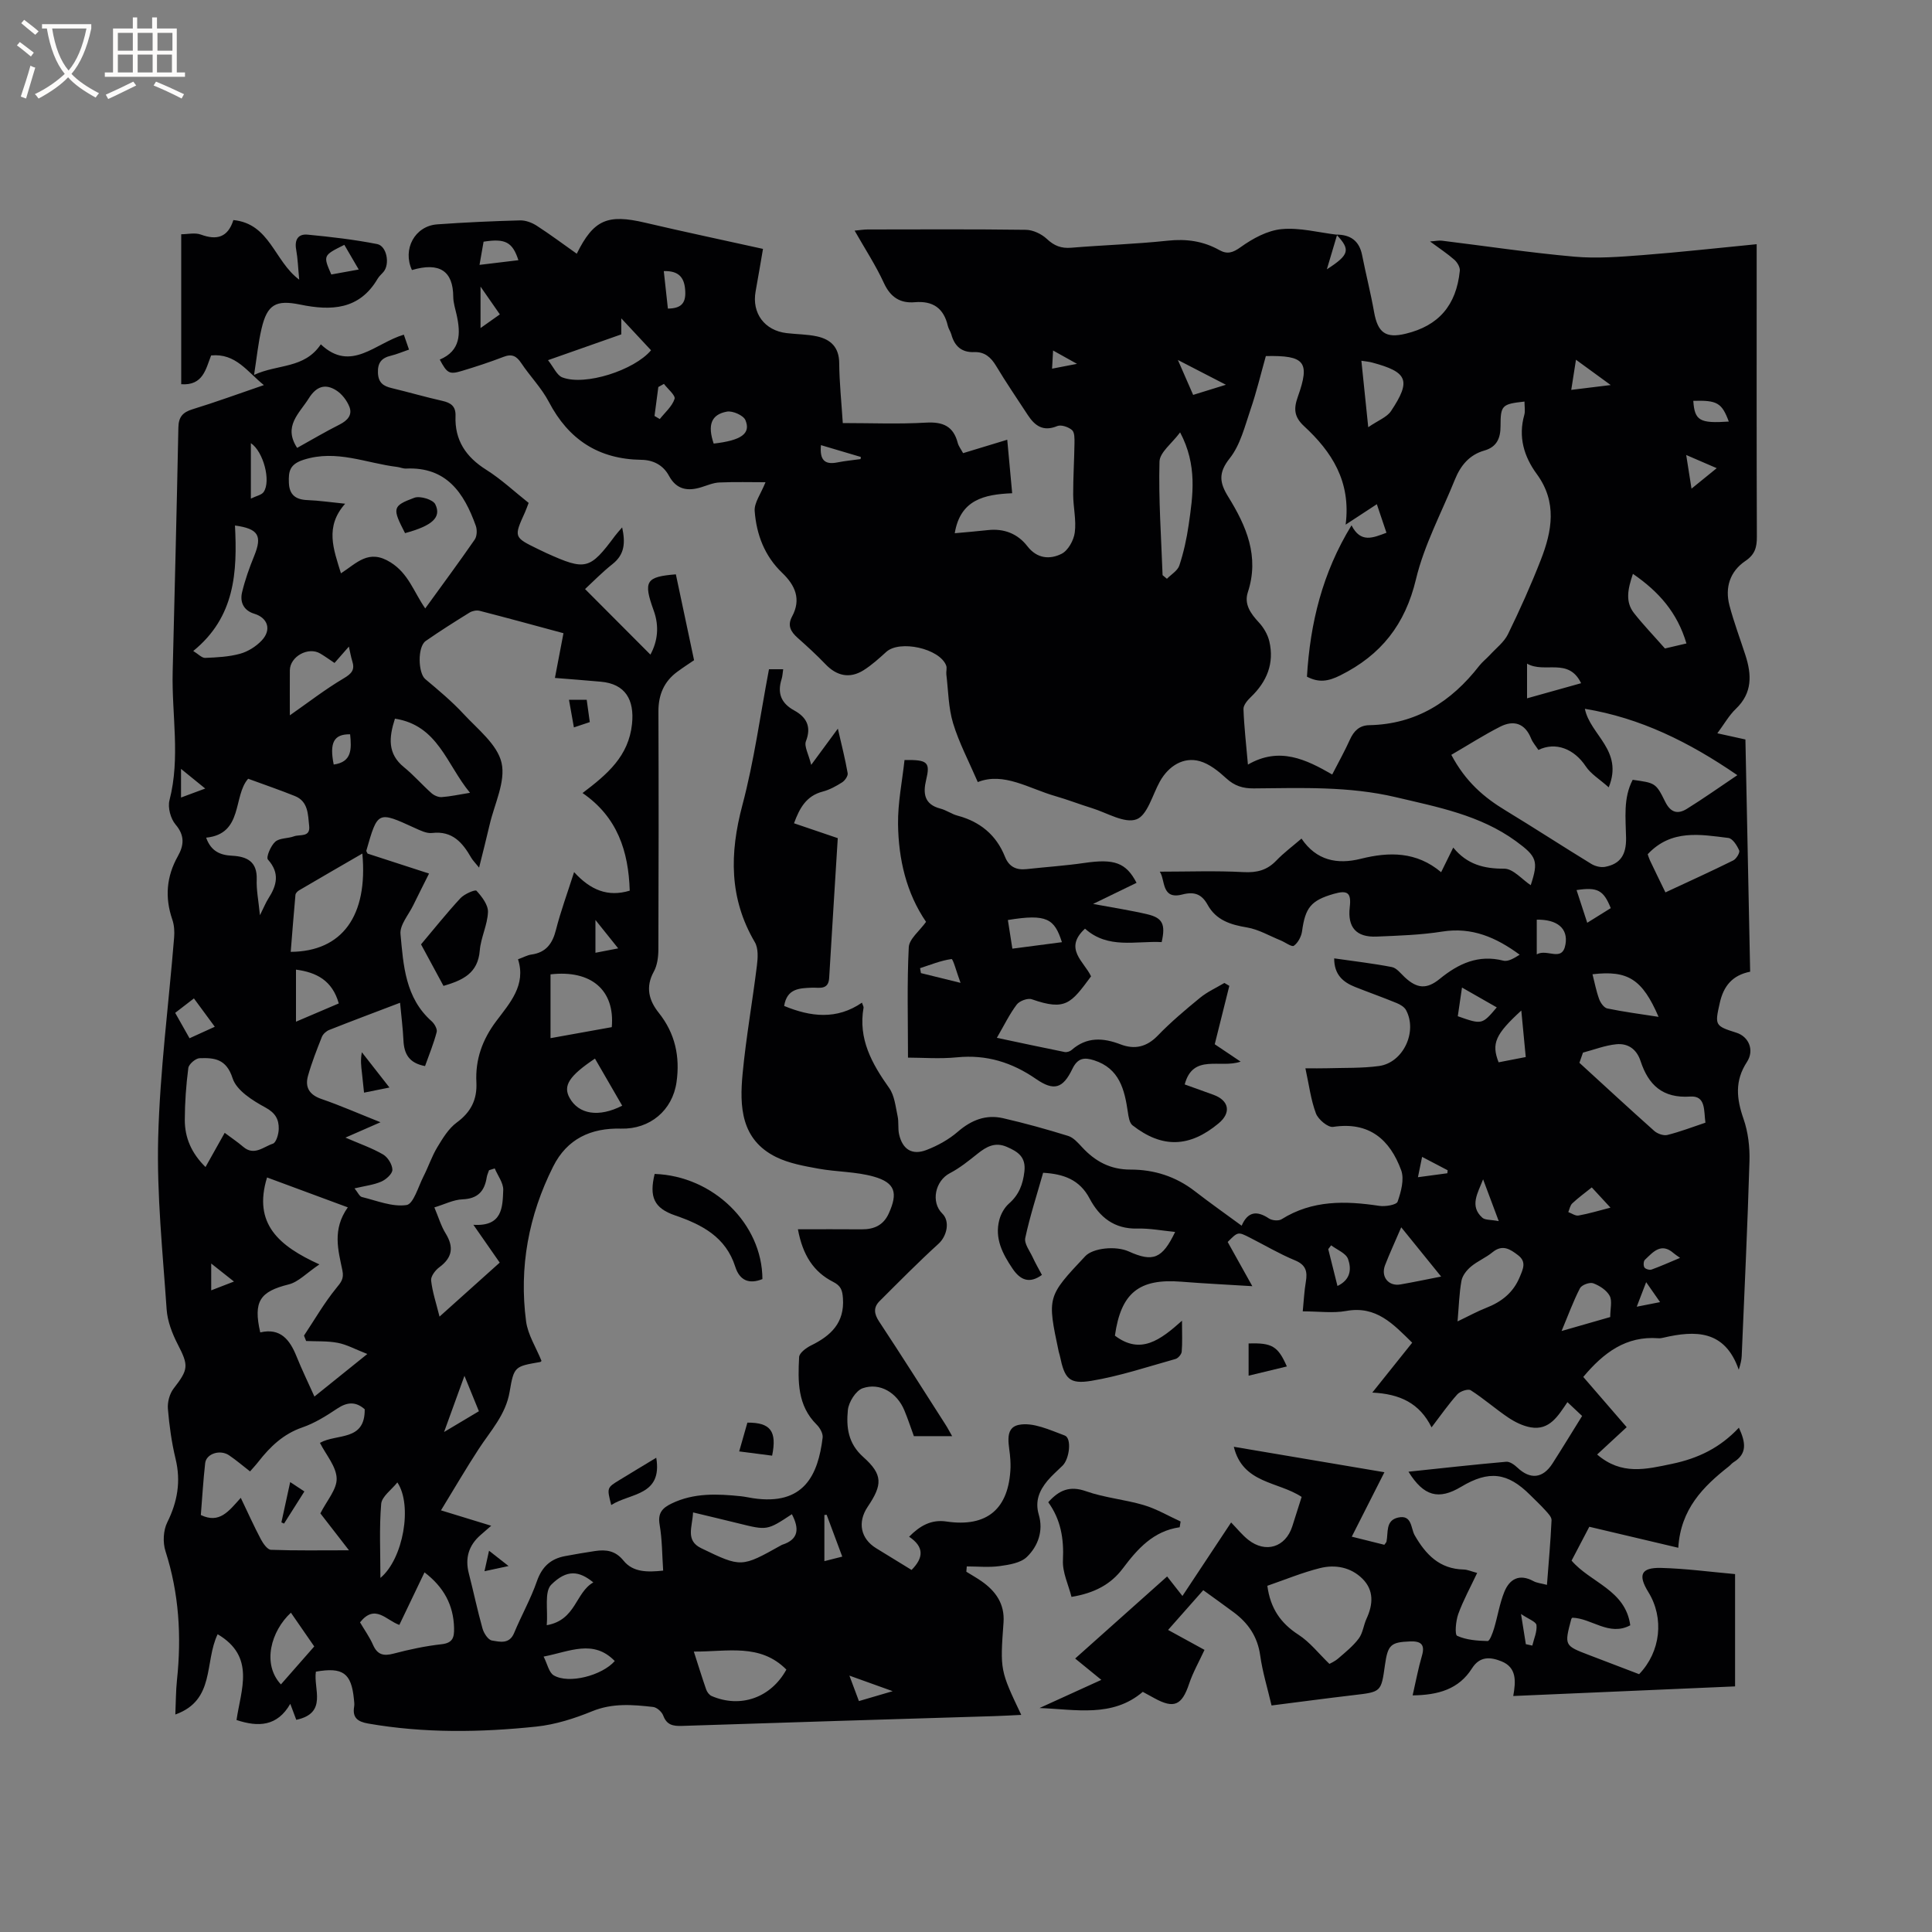 <svg enable-background="new 0 0 400 400" viewBox="0 0 400 400" xmlns="http://www.w3.org/2000/svg"><rect x="0" y="0" width="400" height="400" fill="#808080" stroke="none"/><g fill="#010103"><path d="m276.69 48.57c2.9.01 4.73 1.27 5.32 4.25.78 3.94 1.78 7.84 2.48 11.79.76 4.27 2.4 5.49 6.55 4.48 6.79-1.64 10.47-5.84 11.2-13.04.07-.73-.53-1.74-1.13-2.27-1.42-1.25-3.02-2.3-5.04-3.79 1.17-.08 1.82-.24 2.45-.16 9.14 1.12 18.26 2.5 27.43 3.31 4.69.42 9.48.03 14.2-.33 7.7-.59 15.37-1.46 23.55-2.25v3.61c0 18.98-.03 37.97.04 56.95.01 2.17-.38 3.67-2.36 5.01-3.21 2.16-4.29 5.51-3.31 9.24.92 3.47 2.19 6.85 3.3 10.27 1.31 4.05 1.47 7.83-1.98 11.12-1.42 1.36-2.42 3.16-3.83 5.06 2.08.46 3.8.84 5.81 1.28.33 16.01.65 31.97.98 48.08-3.73.74-5.52 3.02-6.29 6.47-1.03 4.59-1.05 4.75 3.44 6.16 2.55.8 3.79 3.61 2.18 6.07-2.56 3.91-2.15 7.62-.7 11.78.95 2.72 1.31 5.81 1.23 8.72-.4 13.46-1.04 26.91-1.61 40.37-.04.82-.23 1.64-.61 2.84-2.88-8.28-8.99-8.18-15.68-6.62-.31.07-.64.13-.95.1-6.7-.52-11.37 3-15.56 8.01 2.88 3.34 5.84 6.75 8.99 10.4-2.04 1.88-4.03 3.72-6.12 5.66 5.05 4.34 10.08 3.07 15.52 1.93 5.4-1.13 9.91-3.31 13.83-7.48 1.4 3.04 1.78 5.37-1.12 7.16-.35.22-.62.58-.95.84-5.33 4.19-9.99 8.84-10.48 16.86-6.39-1.51-12.15-2.87-18.42-4.35-.92 1.76-2.28 4.35-3.67 7.01 3.93 4.59 11.15 6.05 12.15 13.39-4.4 2.35-8-1.47-12-1.57-.09.11-.19.18-.21.27-1.46 5.5-1.46 5.5 3.73 7.48 3.45 1.32 6.91 2.64 10.31 3.94 4.48-4.64 5.23-11.63 1.91-17-2.19-3.55-1.53-5.1 2.63-5 5.06.13 10.1.81 15.33 1.28v23.25c-15.24.66-30.45 1.32-45.93 1.99.55-3.07.74-5.91-2.46-7.19-2.24-.89-4.45-1.12-6.09 1.48-2.71 4.28-6.93 5.52-12.28 5.58.68-2.95 1.16-5.6 1.92-8.18.72-2.42-.27-3.08-2.46-2.99-3.99.15-4.6.71-5.19 4.88-.78 5.62-.79 5.57-6.5 6.24-5.56.65-11.11 1.4-16.98 2.14-.84-3.61-1.88-6.95-2.35-10.36-.54-3.87-2.46-6.68-5.47-8.92-2.04-1.51-4.1-2.99-6.32-4.59-2.41 2.73-4.72 5.34-7.28 8.23 2.69 1.48 5.23 2.86 7.54 4.13-1.14 2.47-2.4 4.67-3.19 7.03-1.49 4.45-3.12 5.21-7.19 2.97-.74-.41-1.48-.81-2.4-1.31-6.29 5.38-13.9 3.62-21.38 3.35 4.14-1.88 8.28-3.77 12.8-5.83-1.87-1.52-3.48-2.84-5.42-4.42 6.74-6.02 12.79-11.42 19.04-16.99 1.08 1.38 2.04 2.6 3.17 4.04 3.37-5.09 6.63-10.02 10.08-15.22 1.25 1.28 2.28 2.59 3.55 3.59 3.59 2.84 7.71 1.55 9.11-2.77.65-2 1.27-4.01 1.94-6.11-4.84-3.22-12.19-2.72-14.04-10.38 10.17 1.72 20.19 3.41 31.18 5.27-2.37 4.67-4.51 8.9-6.76 13.34 1.97.49 4.38 1.1 6.74 1.68.22-.32.41-.48.45-.67.39-1.87-.25-4.38 2.42-4.97 2.89-.64 2.6 2.26 3.42 3.68 2.3 4 5.15 6.97 10.13 7.08.8.02 1.59.39 2.8.71-1.4 2.98-2.88 5.66-3.91 8.5-.52 1.43-.76 4.29-.23 4.52 1.9.86 4.17 1.03 6.31 1.08.43.01 1.03-1.64 1.32-2.59.75-2.5 1.15-5.14 2.12-7.55 1.08-2.69 3.1-3.86 6.03-2.27.71.39 1.6.46 2.81.78.35-4.58.75-8.98.95-13.39.03-.67-.75-1.45-1.29-2.05-.99-1.1-2.08-2.11-3.13-3.16-4.69-4.69-8.55-5.15-14.29-1.71-4.66 2.79-7.75 1.98-10.91-3.12 6.85-.72 13.53-1.47 20.23-2.06.74-.07 1.71.63 2.33 1.22 2.65 2.5 5.25 2.26 7.25-.85 2.05-3.2 4.02-6.44 6.14-9.85-1.01-.95-1.92-1.8-3.04-2.86-1.92 2.82-3.69 5.89-7.59 5.22-1.61-.28-3.24-1.08-4.62-2-2.67-1.79-5.1-3.95-7.81-5.68-.55-.35-2.19.2-2.77.84-1.82 2.02-3.38 4.27-5.34 6.84-2.49-5.02-6.54-6.92-12.27-7.2 3.01-3.76 5.6-6.99 8.26-10.33-3.91-3.83-7.42-7.71-13.66-6.57-2.75.5-5.68.08-9 .08.22-2.23.31-4.19.64-6.12.36-2.12.03-3.5-2.25-4.44-3.22-1.33-6.24-3.13-9.36-4.71-2.44-1.24-2.45-1.23-4.57.91 1.61 2.9 3.24 5.82 5.1 9.15-5.26-.33-9.99-.55-14.72-.93-8.75-.69-12.48 2.33-13.73 11.17 5.31 4.02 9.4.92 13.89-3.09 0 2.68.1 4.56-.06 6.41-.05.55-.74 1.36-1.28 1.51-5.79 1.62-11.54 3.55-17.45 4.53-4.58.75-5.52-.48-6.48-5.11-.06-.31-.18-.61-.25-.92-2.41-11.38-2.41-11.38 5.49-19.78 1.59-1.69 6.29-2.2 9.01-.98 5.02 2.27 6.94 1.51 9.6-4.04-2.67-.26-5.26-.77-7.83-.7-4.78.12-7.84-2.37-9.88-6.22-2.06-3.91-5.37-5.08-9.62-5.33-1.29 4.55-2.73 8.97-3.7 13.49-.25 1.17.92 2.68 1.53 3.99.57 1.24 1.26 2.43 1.92 3.67-2.6 1.88-4.48 1.07-6.08-1.3-2.07-3.06-3.74-6.25-2.75-10.07.32-1.24 1.06-2.57 2-3.4 2.07-1.81 2.89-3.96 3.2-6.64.35-3.04-1.36-4.11-3.63-5.1-2.43-1.06-4.22-.06-6.06 1.41-1.83 1.46-3.69 2.97-5.75 4.04-3.03 1.58-3.98 5.98-1.55 8.36 1.63 1.6.96 4.66-.79 6.25-4.2 3.82-8.19 7.87-12.21 11.88-1.29 1.29-1.15 2.61-.1 4.2 4.67 7.07 9.2 14.24 13.77 21.38.44.68.81 1.41 1.36 2.37-2.86 0-5.36 0-7.92 0-.66-1.8-1.25-3.61-1.98-5.36-1.5-3.61-5.03-5.8-8.62-4.56-1.42.49-2.91 2.88-3.07 4.52-.34 3.51.01 6.88 3.18 9.71 4.12 3.67 3.99 5.76.92 10.32-2.15 3.2-1.46 6.6 1.77 8.58 2.43 1.49 4.85 2.98 7.32 4.49 2.51-2.53 2.64-4.77-.51-6.88 2.24-2.27 4.59-3.61 7.71-3.15 8.42 1.25 12.98-2.59 13.29-11.21.02-.53-.02-1.06-.04-1.59-.09-2.65-1.53-6.54 1.77-7.21 2.92-.59 6.43 1.07 9.5 2.21 1.47.55.99 4.8-.45 6.23-1.05 1.04-2.2 2.01-3.14 3.14-1.67 2.03-2.62 4.19-1.79 7.02.98 3.32-.14 6.51-2.48 8.76-1.29 1.24-3.65 1.61-5.6 1.88-2.24.31-4.55.07-6.83.07-.03.37-.06.73-.09 1.1 1.05.65 2.13 1.26 3.14 1.96 2.96 2.06 4.83 4.73 4.56 8.53-.72 9.92-.71 9.92 3.67 19.15-2.02.09-3.86.21-5.71.26-21.5.66-43 1.3-64.5 2.02-1.89.06-3.18-.17-3.92-2.15-.29-.77-1.31-1.68-2.08-1.77-4.24-.48-8.42-.84-12.64.89-3.67 1.5-7.6 2.75-11.52 3.17-11.61 1.22-23.26 1.39-34.85-.63-2.16-.38-3.29-1.19-2.9-3.5.09-.51 0-1.06-.05-1.59-.53-5.36-2.29-6.63-7.87-5.65-.55 3.55 2.49 8.58-4.06 9.97-.4-1.06-.76-2.01-1.24-3.31-2.68 4.67-6.59 4.86-11.13 3.35.91-6.31 3.97-13.12-3.91-17.76-2.78 5.79-.45 13.66-8.76 16.62.12-2.62.1-4.9.34-7.14.96-9.05.43-17.93-2.38-26.68-.58-1.8-.46-4.3.37-5.96 2.12-4.28 2.85-8.48 1.72-13.16-.82-3.39-1.3-6.88-1.59-10.36-.11-1.37.35-3.11 1.18-4.18 3.11-4 3.14-4.75.84-9.2-1.14-2.22-2.11-4.75-2.28-7.2-.81-11.83-2.06-23.71-1.75-35.53.36-13.84 2.18-27.64 3.3-41.47.1-1.23.02-2.57-.38-3.72-1.57-4.57-1.21-8.9 1.15-13.1 1.28-2.28 1.46-4.29-.48-6.57-1.02-1.2-1.64-3.51-1.25-5.02 2.29-8.85.44-17.74.66-26.6.42-16.85.84-33.7 1.18-50.55.04-2.16.86-3.16 2.91-3.79 4.85-1.49 9.62-3.24 14.79-5.01-3.46-2.79-5.82-6.63-10.92-6.14-1.1 2.77-1.64 6.28-6.19 5.96 0-10.21 0-20.34 0-31.05 1.3 0 2.84-.38 4.08.07 3.28 1.21 5.58.59 6.72-3.01 7.58.76 8.45 8.51 13.63 12.34-.23-2.35-.29-4.31-.63-6.21-.38-2.05.41-3.3 2.37-3.11 4.82.46 9.65 1.02 14.39 1.95 2 .39 2.67 4.11 1.35 5.72-.4.49-.92.91-1.24 1.45-3.79 6.48-9.66 6.67-16.04 5.36-5.03-1.03-6.82-.03-7.99 4.95-.7 2.95-.99 6-1.56 9.61 4.91-2.28 10.41-1.24 13.82-6.33 6.26 5.91 11.28-.27 17.19-2 .34.97.65 1.89 1.07 3.09-1.37.47-2.53.97-3.73 1.26-1.94.46-2.79 1.45-2.7 3.57.09 2.03 1.11 2.73 2.84 3.14 3.5.84 6.96 1.85 10.47 2.64 1.8.4 2.83 1.13 2.75 3.14-.19 5 2.14 8.48 6.36 11.13 3.11 1.96 5.84 4.53 8.78 6.86-.29.74-.49 1.33-.74 1.9-2.36 5.2-2.36 5.2 2.7 7.67.57.28 1.14.56 1.72.82 8.13 3.67 8.98 3.45 14.21-3.58.36-.49.79-.94 1.47-1.74.69 3.2.52 5.6-1.99 7.59-2.15 1.7-4.08 3.69-5.69 5.18 4.73 4.74 9.09 9.12 13.53 13.57 1.5-2.75 1.87-5.85.68-9.13-2.2-6.08-1.61-6.99 4.59-7.49 1.23 5.82 2.46 11.62 3.77 17.78-.7.48-2.11 1.39-3.46 2.38-2.77 2.03-3.93 4.78-3.92 8.23.06 16.44.05 32.88-.01 49.32-.01 1.53-.23 3.25-.95 4.55-1.76 3.2-1.01 5.97 1.03 8.52 3.4 4.26 4.42 9.08 3.68 14.34-.83 5.87-5.52 9.79-11.47 9.64-6.27-.17-11.2 2.11-14.08 7.86-5.07 10.1-7.08 20.83-5.6 32.04.37 2.79 2.07 5.4 3.19 8.18.02-.02-.11.21-.28.24-5.21.91-5.43.87-6.31 6.13-.8 4.78-3.94 8.09-6.41 11.88-2.62 4.01-5.03 8.16-7.81 12.7 3.99 1.22 6.98 2.14 10.4 3.19-.88.76-1.53 1.33-2.17 1.89-2.49 2.15-3.29 4.79-2.46 8 .98 3.79 1.77 7.63 2.83 11.39.27.97 1.16 2.35 1.95 2.48 1.61.26 3.6.83 4.59-1.55 1.5-3.62 3.45-7.06 4.73-10.75 1.04-2.97 2.84-4.61 5.79-5.17 2.08-.39 4.17-.75 6.26-1.06 2.27-.33 4.19-.09 5.87 1.99 1.98 2.45 4.97 2.41 8.21 2.07-.22-3.26-.2-6.43-.73-9.5-.42-2.41.55-3.47 2.49-4.4 4.62-2.23 9.46-2 14.34-1.5.84.09 1.67.28 2.51.41 10.55 1.58 13.47-4.81 14.41-12.56.1-.84-.57-2.02-1.24-2.68-4-3.96-3.89-8.99-3.63-13.98.04-.86 1.46-1.91 2.47-2.41 4.12-2.02 6.96-4.7 6.6-9.78-.12-1.64-.4-2.56-2.04-3.39-3.99-2.03-6.28-5.47-7.28-10.88 4.66 0 8.92-.03 13.18.01 2.56.02 4.52-.83 5.63-3.29 1.92-4.24 1.36-6.35-3.09-7.62-3.7-1.05-7.7-.96-11.52-1.66-2.96-.54-6.06-1.09-8.72-2.4-7.29-3.6-7.58-10.46-6.93-17.27.71-7.48 2.04-14.9 2.96-22.37.2-1.59.32-3.57-.43-4.84-5.34-9.09-5.23-18.38-2.59-28.33 2.44-9.18 3.71-18.68 5.52-28.18h2.94c-.12.79-.14 1.43-.32 2.01-.93 2.91-.15 5.01 2.62 6.53 2.47 1.36 3.61 3.29 2.41 6.36-.41 1.06.54 2.65 1.09 4.9 2.11-2.87 3.64-4.94 5.52-7.5.78 3.4 1.52 6.29 2.03 9.22.1.57-.57 1.53-1.15 1.9-1.24.79-2.59 1.53-3.99 1.9-3.45.89-4.82 3.45-5.97 6.57 3.09 1.05 5.97 2.03 9.06 3.08-.6 9.72-1.21 19.33-1.78 28.95-.15 2.55-2.08 1.96-3.53 2.01-2.64.1-5.21.16-5.79 3.78 5.47 2.26 10.87 2.92 16.11-.68.22.66.36.86.33 1.03-1.14 6.49 1.73 11.61 5.31 16.65 1.11 1.57 1.31 3.83 1.74 5.81.27 1.22.03 2.56.31 3.78.71 3.11 2.69 4.38 5.67 3.23 2.32-.89 4.63-2.17 6.5-3.79 2.79-2.41 5.81-3.6 9.35-2.79 4.54 1.04 9.03 2.29 13.48 3.67 1.1.34 2.04 1.43 2.88 2.33 2.72 2.95 5.87 4.65 10.03 4.64 4.87-.01 9.37 1.42 13.3 4.46 3.1 2.4 6.3 4.66 9.71 7.16 1.28-2.97 3.18-3.15 5.65-1.5.64.43 2 .55 2.62.16 6.36-3.99 13.19-3.83 20.23-2.77 1.25.19 3.56-.2 3.79-.87.71-2.04 1.42-4.63.74-6.5-2.33-6.35-6.62-10.12-14.09-8.98-1.07.16-3.09-1.54-3.56-2.79-1.06-2.82-1.43-5.91-2.18-9.34 1.8 0 3.12.03 4.44-.01 3.6-.11 7.23.02 10.78-.46 5.01-.67 8.03-7.08 5.62-11.57-.35-.66-1.21-1.17-1.95-1.47-2.84-1.17-5.73-2.19-8.58-3.32-2.52-1-4.36-2.55-4.35-5.93 4.07.59 8.04 1.04 11.94 1.8.98.19 1.82 1.31 2.64 2.08 2.55 2.39 4.56 2.58 7.28.36 3.87-3.15 7.97-5.08 13.15-3.77 1.01.26 2.28-.53 3.39-1.23-4.9-3.6-9.9-5.76-16.01-4.79-4.48.71-9.07.85-13.62 1.04-4.21.18-6.03-1.93-5.55-6.07.35-2.97-.41-3.61-3.29-2.78-4.74 1.36-5.92 2.86-6.58 7.73-.15 1.1-.84 2.41-1.7 3.02-.44.31-1.81-.74-2.78-1.13-2.3-.93-4.53-2.26-6.92-2.66-3.42-.57-6.4-1.5-8.16-4.7-1.19-2.16-2.71-2.78-5.21-2.13-4.41 1.15-3.51-3.01-4.69-4.72 5.8 0 11.58-.22 17.33.09 2.79.15 4.88-.39 6.8-2.39 1.53-1.6 3.33-2.93 5.21-4.55 3.08 4.54 7.37 5.41 12.29 4.18 5.88-1.47 11.53-1.51 16.62 2.78.87-1.76 1.6-3.23 2.51-5.1 2.86 3.5 6.35 4.39 10.55 4.37 1.85-.01 3.71 2.25 5.49 3.42 1.63-4.98 1.3-5.93-3.07-9.12-7.43-5.41-16.19-7.05-24.86-9.1-9.73-2.3-19.58-1.9-29.42-1.82-2.27.02-3.99-.53-5.69-2.09-1.59-1.46-3.47-2.98-5.48-3.55-3.36-.94-6.45.97-8.26 4.21-1.54 2.77-2.59 7.02-4.86 7.84-2.47.9-6.11-1.37-9.22-2.33-2.53-.78-5-1.75-7.55-2.48-5.51-1.58-10.69-5.04-16.07-2.91-1.86-4.31-3.88-8.12-5.11-12.17-.98-3.22-.99-6.74-1.4-10.12-.07-.61.17-1.31-.04-1.85-1.36-3.53-9.62-5.34-12.4-2.81-1.49 1.35-3 2.72-4.69 3.79-2.87 1.8-5.57 1.2-7.9-1.25-1.83-1.91-3.79-3.7-5.77-5.46-1.42-1.26-2.15-2.55-1.14-4.41 1.94-3.6.63-6.48-2.06-9.05-3.64-3.48-5.32-7.95-5.68-12.78-.13-1.71 1.27-3.53 2.24-5.97-3.07 0-6.31-.09-9.54.05-1.24.05-2.47.58-3.68.96-2.85.91-5.21.55-6.76-2.33-1.22-2.26-3.3-3.29-5.74-3.32-8.84-.13-15.05-4.18-19.14-12-1.51-2.88-3.89-5.29-5.71-8.02-.98-1.47-1.93-1.97-3.66-1.3-2.86 1.1-5.78 2.06-8.72 2.94-2.52.75-2.99.45-4.49-2.37 4.35-1.84 4.35-5.39 3.49-9.27-.28-1.24-.69-2.49-.7-3.74-.03-5.29-2.78-7.23-8.55-5.53-2-4.31.59-9.13 5.24-9.46 5.71-.41 11.42-.67 17.14-.82 1.15-.03 2.46.46 3.45 1.1 2.82 1.82 5.51 3.84 8.29 5.8 3.5-7.06 6.37-8.25 14.13-6.43 8 1.88 16.04 3.57 24.43 5.43-.42 2.43-.95 5.62-1.53 8.81-.81 4.49 1.84 8.09 6.43 8.63 2.1.25 4.25.23 6.3.68 2.84.63 4.56 2.26 4.58 5.54.03 4 .46 8 .74 12.4 5.86 0 11.57.24 17.24-.09 3.5-.2 5.66.74 6.56 4.2.18.69.67 1.3 1.11 2.12 2.95-.9 5.85-1.78 9.14-2.78.35 3.8.67 7.3 1.02 11.08-5.75.24-10.74 1.31-11.89 8.28 2.37-.22 4.63-.4 6.88-.65 3.34-.37 6.16.76 8.15 3.33 2.02 2.62 4.66 2.78 7.07 1.59 1.36-.67 2.54-2.8 2.75-4.42.34-2.56-.32-5.23-.33-7.85-.01-3.54.22-7.07.27-10.61.01-.94.05-2.25-.5-2.74-.74-.65-2.26-1.17-3.06-.84-2.91 1.21-4.64-.04-6.11-2.29-2.2-3.37-4.48-6.7-6.55-10.15-1.08-1.8-2.39-2.95-4.52-2.87-2.65.1-4.09-1.24-4.76-3.67-.17-.61-.58-1.15-.72-1.76-.85-3.65-3.07-5.22-6.84-4.9-3.03.26-5.05-1.04-6.4-3.98-1.67-3.63-3.88-7.01-6.06-10.84 1.14-.11 1.91-.24 2.69-.24 10.92-.01 21.85-.08 32.77.07 1.47.02 3.23.85 4.33 1.88 1.53 1.44 2.99 2 5.06 1.83 6.65-.55 13.34-.75 19.97-1.46 3.85-.41 7.34.07 10.68 1.94 1.65.92 2.78.58 4.45-.62 2.47-1.77 5.51-3.43 8.44-3.71 3.76-.36 7.66.7 11.51 1.16-.71 2.39-1.42 4.77-2.13 7.16 4.72-3.03 4.91-4.08 1.98-7.19zm-157.83 131.99c3.4 3.73 6.99 5.21 11.52 3.84-.26-8.15-2.53-15.23-9.77-20.21 5.16-3.91 9.53-7.62 10.24-14.28.53-5.03-1.38-8.32-6.45-8.77-3.12-.28-6.25-.52-9.51-.78.63-3.29 1.18-6.17 1.77-9.26-5.95-1.61-11.65-3.17-17.37-4.64-.63-.16-1.51.02-2.08.37-3.06 1.89-6.11 3.82-9.06 5.87-1.75 1.21-1.59 6.65-.1 7.9 2.73 2.29 5.49 4.59 7.91 7.2 2.94 3.18 7.02 6.34 7.88 10.13.89 3.9-1.49 8.55-2.48 12.87-.64 2.78-1.36 5.55-2.17 8.83-.85-1.05-1.31-1.5-1.62-2.03-1.8-3.14-3.9-5.63-8.1-5.14-1.15.14-2.47-.53-3.62-1.05-7.65-3.5-7.65-3.52-10 4.7-.04.14.14.35.26.62 4.12 1.34 8.29 2.7 12.72 4.13-1.2 2.41-2.25 4.46-3.26 6.54-.96 1.99-2.83 4.09-2.65 5.99.6 6.48.98 13.21 6.45 18.05.58.52 1.21 1.62 1.04 2.24-.63 2.4-1.58 4.72-2.41 7.04-3.38-.63-4.34-2.59-4.47-5.32-.12-2.5-.44-4.99-.7-7.79-5.21 1.99-9.96 3.76-14.67 5.63-.61.24-1.28.84-1.52 1.44-1.05 2.65-2.1 5.31-2.87 8.05-.67 2.38.28 3.95 2.8 4.81 3.87 1.33 7.63 2.99 12.21 4.81-2.77 1.21-4.78 2.1-7.26 3.18 3 1.3 5.53 2.17 7.79 3.49.98.57 1.91 2.07 1.93 3.17.01.83-1.31 2.02-2.3 2.45-1.59.69-3.4.89-5.54 1.4.67.81 1.01 1.66 1.53 1.79 3.07.75 6.3 2.1 9.24 1.66 1.44-.22 2.43-3.82 3.52-5.95 1.01-1.98 1.71-4.13 2.85-6.02 1.12-1.85 2.33-3.87 4.02-5.11 2.95-2.16 4.25-4.77 4.07-8.33-.24-4.72 1.23-8.82 4.1-12.65 2.81-3.75 6.24-7.46 4.52-12.82 1.19-.43 1.95-.87 2.76-.98 3.05-.42 4.38-2.27 5.1-5.13.96-3.78 2.32-7.46 3.75-11.94zm196.77-97.42c-4.67.51-4.96.77-4.96 5.08 0 2.49-.76 4.32-3.35 5.06-3.11.88-4.93 3.12-6.09 5.99-2.77 6.87-6.37 13.54-8.07 20.66-2.24 9.38-7.22 15.69-15.69 19.91-2.49 1.24-4.42 1.54-6.88.26.66-11.05 3.18-21.48 9.23-31.34 1.9 3.75 4.45 2.58 7.23 1.54-.68-2.02-1.3-3.85-1.99-5.91-2.17 1.42-3.99 2.61-6.46 4.23 1.15-8.97-2.91-15.13-8.61-20.39-2.08-1.93-2.17-3.61-1.29-6.08 2.57-7.22 1.48-8.6-6.62-8.43-1.02 3.62-1.92 7.41-3.18 11.09-1.18 3.47-2.11 7.32-4.3 10.08-2.41 3.03-2.1 5.07-.3 7.97 3.74 6.04 6.49 12.35 4.05 19.76-.81 2.46.58 4.41 2.27 6.23 1.01 1.08 1.86 2.54 2.19 3.97 1.04 4.52-.51 8.3-3.82 11.48-.7.67-1.57 1.68-1.54 2.5.12 3.57.54 7.14.92 11.5 6.52-3.77 12.03-1.07 17.45 2.05 1.38-2.68 2.62-4.9 3.66-7.21.81-1.8 1.97-2.96 4-3 9.7-.19 16.98-4.84 22.78-12.29.65-.83 1.51-1.49 2.23-2.27 1.28-1.4 2.92-2.64 3.72-4.28 2.46-5.04 4.76-10.16 6.8-15.39 2.33-5.97 3.42-11.96-.84-17.77-2.65-3.61-3.87-7.69-2.58-12.24.22-.77.04-1.66.04-2.76zm-15.15 73.14c2.97 5.6 6.79 8.83 11.22 11.51 5.96 3.62 11.81 7.43 17.76 11.07.8.49 1.97.78 2.86.61 3.12-.59 4.4-2.46 4.34-6-.07-4.08-.62-8.21 1.37-12.02 4.6.65 4.8.6 6.71 4.5 1.13 2.31 2.61 2.69 4.51 1.51 3.39-2.1 6.66-4.42 10.45-6.97-10.05-6.9-20.12-11.85-31.57-13.74 1.11 5.46 8.04 8.59 4.94 16.26-1.91-1.7-3.71-2.77-4.75-4.34-2.4-3.62-6.23-5.15-9.81-3.4-.51-.79-1.17-1.52-1.52-2.39-1.26-3.13-3.58-3.84-6.35-2.45-3.42 1.73-6.66 3.82-10.16 5.85zm-212.44-30.31c3.59-4.96 6.99-9.55 10.24-14.25.48-.69.53-2.02.23-2.86-2.43-6.8-6.06-12.23-14.43-11.85-.62.03-1.24-.26-1.87-.34-6.4-.77-12.54-3.65-19.32-1.49-2.94.93-3.17 2.43-3.08 4.78.1 2.54 1.45 3.49 3.87 3.58 2.39.09 4.77.45 7.78.75-4.25 4.78-2.41 9.4-.87 14.41 3.3-2.12 5.73-5.13 10.29-2.26 3.71 2.34 4.73 6.01 7.16 9.53zm-12.53 165.8c-1.83-1.61-3.6-1.53-5.67-.15-2.28 1.52-4.68 3.03-7.24 3.91-3.93 1.35-6.66 3.98-9.1 7.1-.51.66-1.08 1.26-1.73 2.01-1.51-1.17-2.87-2.34-4.35-3.34-1.85-1.25-4.71-.34-4.94 1.62-.41 3.63-.62 7.29-.9 10.75 3.86 1.84 5.74-.75 8.27-3.56 1.53 3.19 2.75 5.92 4.15 8.56.47.89 1.36 2.17 2.1 2.2 5.13.19 10.28.1 16.15.1-2.34-3.02-4.25-5.48-5.92-7.64 1.33-2.65 3.45-4.99 3.37-7.25-.08-2.47-2.2-4.87-3.46-7.35 3.48-1.98 9.35-.25 9.27-6.96zm.54-11.44c-2.54-.99-4.27-1.96-6.12-2.31-2.13-.41-4.36-.28-6.55-.38-.15-.37-.3-.75-.44-1.12 2.19-3.29 4.17-6.74 6.65-9.79 1.02-1.25 1.66-1.97 1.3-3.7-.86-4.17-2.15-8.45 1.12-13.06-5.88-2.17-11.34-4.2-16.72-6.19-2.95 9.6 2.46 14.19 10.84 18-2.69 1.81-4.35 3.64-6.34 4.14-5.96 1.48-7.39 3.48-5.91 9.94 4.17-.98 6.12 1.5 7.51 4.96 1.1 2.73 2.39 5.38 3.71 8.32 3.49-2.81 6.76-5.44 10.95-8.81zm186.34 47.99c.63 4.71 2.78 7.76 6.44 10.13 2.37 1.53 4.19 3.9 6.41 6.04.15-.09 1.09-.49 1.82-1.12 1.5-1.3 3.09-2.57 4.26-4.14.85-1.14.99-2.77 1.61-4.11 1.36-2.94 1.55-5.86-.83-8.24-2.41-2.41-5.66-3.02-8.85-2.21-3.66.92-7.18 2.38-10.86 3.65zm-215.87-93.78c1.48 1.11 2.71 1.93 3.83 2.89 2.27 1.96 4.22-.02 6.14-.64.69-.22 1.2-1.98 1.22-3.06.04-1.93-.66-3.3-2.75-4.43-2.66-1.44-5.99-3.53-6.8-6.05-1.3-4.05-3.8-4.27-6.84-4.16-.83.03-2.22 1.23-2.33 2.02-.46 3.55-.72 7.16-.73 10.74-.01 3.69 1.38 6.92 4.29 9.77 1.35-2.38 2.57-4.57 3.97-7.08zm7.3-45.05c.84-1.69 1.21-2.63 1.74-3.46 1.75-2.72 2.42-5.26-.09-8.07-.42-.47.58-2.85 1.51-3.68.9-.81 2.61-.65 3.89-1.13 1.19-.45 3.41.28 3.14-2.15-.26-2.37-.17-5.07-2.96-6.19-3.12-1.26-6.31-2.34-9.67-3.58-3.17 3.56-.97 11.43-8.7 12.2 1.02 2.87 2.98 3.62 5.37 3.74 3.09.16 5.22 1.21 5.1 4.9-.09 2.16.36 4.32.67 7.42zm48.61 52.42c-.39.12-.79.25-1.18.37-.16.49-.4.97-.48 1.48-.45 2.87-1.85 4.42-5.01 4.55-1.88.07-3.73 1.04-5.83 1.67.89 2.12 1.4 3.88 2.33 5.38 1.74 2.83 1.41 5.01-1.3 7.01-.83.61-1.8 1.88-1.7 2.75.26 2.36 1.04 4.66 1.74 7.47 4.39-3.94 8.37-7.51 12.46-11.18-1.77-2.54-3.37-4.84-5.45-7.83 6.04.39 6.04-3.65 6.18-7.21.04-1.46-1.14-2.97-1.76-4.46zm225.31-23.98c-.25.7-.49 1.41-.74 2.11 5.15 4.71 10.28 9.46 15.49 14.1.66.59 1.93 1.04 2.73.84 2.63-.66 5.19-1.64 7.87-2.54-.35-2.43.13-5.63-3.13-5.41-5.75.39-8.68-2.42-10.3-7.35-.82-2.5-2.64-3.71-5.01-3.48-2.34.23-4.61 1.13-6.91 1.73zm-252.72-41.21c-4.58 2.65-8.84 5.11-13.09 7.61-.33.19-.73.6-.76.93-.36 3.92-.66 7.85-.98 11.81 10.66-.07 16.02-7.46 14.83-20.35zm-.48 159.17c.92 1.57 1.98 3.04 2.69 4.66.91 2.07 2.19 2.36 4.27 1.81 3.26-.86 6.59-1.57 9.93-1.94 2.35-.27 2.62-1.43 2.58-3.37-.12-4.78-2.15-8.48-6.12-11.51-1.77 3.69-3.48 7.27-5.21 10.88-2.75-.97-5.02-4.44-8.14-.53zm166.16-216.81c.3.25.6.5.9.75.89-.91 2.21-1.67 2.57-2.75.89-2.7 1.51-5.52 1.92-8.34.9-6.19 1.84-12.42-1.76-19.22-1.67 2.26-4.22 4.13-4.27 6.06-.21 7.82.36 15.66.64 23.5zm-192.05-10.28c.49 9.6.04 18.94-8.64 25.98 1.05.64 1.77 1.45 2.47 1.43 2.42-.1 4.91-.22 7.23-.86 1.64-.45 3.31-1.51 4.48-2.75 2.09-2.23 1.24-4.69-1.54-5.53-2.21-.67-3.02-2.41-2.53-4.45.61-2.55 1.5-5.06 2.5-7.5 1.71-4.2.91-5.65-3.97-6.32zm95 233.14c.93 2.89 1.7 5.39 2.56 7.86.18.52.64 1.13 1.12 1.34 5.99 2.59 12.29.35 15.48-5.47-5.46-5.5-12.25-3.67-19.16-3.73zm201.16-157.18c4.92-2.29 9.52-4.38 14.04-6.62.63-.31 1.42-1.61 1.23-2.06-.44-1.03-1.36-2.48-2.24-2.59-5.82-.72-11.82-1.85-16.7 3.37.09.26.23.76.44 1.22.99 2.1 2.01 4.17 3.23 6.68zm-180.86 128.74c-5.13 3.38-5.12 3.37-11.05 1.9-3.02-.75-6.05-1.46-9.41-2.27-.13 3-1.64 5.8 1.69 7.41 8.31 4.02 8.33 3.98 16.5-.58.09-.05.18-.11.28-.14 3.47-1.12 3.52-3.39 1.99-6.32zm-49.97-98.56c4.5-.81 8.62-1.55 12.68-2.28.68-7.67-4.27-11.9-12.68-10.93zm-32.21-66.15c-1.27 3.93-1.55 7.28 1.87 10.05 2.02 1.64 3.74 3.64 5.69 5.37.54.48 1.42.87 2.12.82 1.74-.12 3.45-.5 5.86-.89-4.87-5.88-6.61-13.96-15.54-15.35zm31.69-74.22c1.17 1.47 1.83 3.12 2.95 3.56 4.72 1.83 14.93-1.49 18.38-5.61-1.99-2.13-3.97-4.25-6.16-6.61v3.32c-4.91 1.74-9.68 3.41-15.17 5.34zm188.31 199.01c2.31-1.1 4.06-2.07 5.9-2.79 3.18-1.24 5.63-3.13 6.98-6.41.68-1.65 1.44-3.13-.35-4.5-1.63-1.25-3.22-2.32-5.3-.61-1.37 1.13-3.11 1.83-4.47 2.98-.87.73-1.76 1.85-1.95 2.93-.47 2.57-.53 5.22-.81 8.4zm-241.76-125.48c3.76-2.62 7.29-5.37 11.11-7.63 1.67-.99 2.4-1.76 1.81-3.6-.27-.85-.41-1.74-.7-3-1.12 1.28-2 2.28-2.97 3.39-1.05-.7-1.97-1.37-2.95-1.95-2.47-1.48-6.26.6-6.3 3.46-.03 3.25 0 6.51 0 9.33zm1.51-55.37c2.9-1.61 5.8-3.33 8.8-4.84 1.63-.83 2.69-1.98 2.01-3.69-.51-1.29-1.54-2.63-2.7-3.37-2.29-1.46-4.14-.84-5.69 1.63-1.97 3.15-5.36 5.77-2.42 10.27zm276.56 26.08c-1.08 3.18-1.61 5.79.22 8.12 1.92 2.44 4.09 4.69 6.41 7.33 1.07-.25 2.65-.62 4.45-1.04-1.89-6.37-5.66-10.68-11.08-14.41zm-214.9 100.36c-5.37 3.6-6.64 5.63-5.26 8.12 1.89 3.43 6.05 4.11 10.9 1.63-1.85-3.19-3.69-6.38-5.64-9.75zm158.68-144.48c.45 4.38.88 8.59 1.42 13.76 2.04-1.41 3.86-2.06 4.72-3.35 4.21-6.33 3.46-8.07-3.91-10.04-.61-.17-1.24-.22-2.23-.37zm61.53 135.84c-3.37-7.81-6.36-9.68-13.68-8.82.45 1.74.77 3.49 1.38 5.15.28.77 1 1.79 1.68 1.93 3.38.7 6.81 1.15 10.62 1.74zm-53.28 43.57c-1.3 3.04-2.41 5.41-3.35 7.85-.92 2.39.72 4.41 3.18 3.98 2.66-.46 5.31-1.02 8.43-1.63-2.81-3.47-5.35-6.6-8.26-10.2zm-225.05 86.78c-1.71-2.48-3.26-4.73-4.83-6.99-4.11 3.8-6.03 10.59-2.07 14.85 2.24-2.55 4.47-5.09 6.9-7.86zm17.21-33.96c-1.21 1.53-3.22 2.91-3.35 4.45-.42 4.96-.16 9.98-.16 15.32 4.75-3.95 6.68-15.07 3.51-19.77zm-12.13-99.17c-1.34-4.76-4.62-6.44-8.86-7v10.78c3.15-1.34 6-2.56 8.86-3.78zm42.41 135.23c.78 1.53 1.09 3.28 2.09 3.88 3.12 1.86 10.02.03 12.64-2.96-4.43-4.56-9.3-1.98-14.73-.92zm220.83-70.3c0-1.75.45-3.35-.12-4.4-.64-1.17-2.1-2.11-3.4-2.59-.73-.27-2.39.34-2.74 1.02-1.37 2.64-2.39 5.47-3.81 8.86 3.79-1.08 6.87-1.97 10.07-2.89zm-220.18 63.8c6.08-1.07 5.92-6.76 9.64-8.86-2.94-2.4-5.47-2.75-8.71.47-1.47 1.47-.66 5.23-.93 8.39zm214.15-195.03c-2.61-5.41-7.54-1.96-11.19-4.05v7.18c3.85-1.07 7.42-2.08 11.19-3.13zm-17.08 78.49c1.91-.37 3.63-.7 5.62-1.09-.31-3.26-.6-6.32-.92-9.63-5.38 4.93-6.22 6.82-4.7 10.72zm-162.51-128.1c5.73-.65 7.74-2.08 6.57-4.86-.42-.99-2.64-1.97-3.82-1.76-3.28.59-4.05 2.78-2.75 6.62zm-108.52 123.12c1.73-.79 3.33-1.52 5.23-2.38-1.49-2.02-2.84-3.85-4.32-5.87-1.48 1.14-2.68 2.07-3.88 2.99 1.09 1.93 1.97 3.49 2.97 5.26zm278.93-17.37c2.18-1.26 5.31 1.74 5.95-2.1.56-3.32-1.78-5.16-5.95-5.08zm-8.28 10.98c-2.43-1.39-4.65-2.65-7.2-4.11-.34 2.35-.61 4.17-.87 5.94 5.02 1.76 5.02 1.76 8.07-1.83zm-210.74 83.61c-.94-2.3-1.79-4.4-2.99-7.33-1.5 4.13-2.72 7.51-4.22 11.63 2.83-1.69 4.96-2.96 7.21-4.3zm-47.21-188.95c1.15-.57 2.21-.74 2.64-1.36 1.57-2.25-.04-8.38-2.64-10.12zm276.68 87.82c1.83-1.14 3.38-2.1 4.87-3.03-1.5-3.75-2.76-4.39-7.08-3.74.71 2.18 1.41 4.32 2.21 6.77zm-221.29-137.18c-1.22-3.77-2.74-4.54-7.21-3.83-.25 1.44-.51 2.93-.84 4.8 2.91-.35 5.45-.66 8.05-.97zm30.95 10.02c2.61-.03 3.69-1 3.6-3.46-.1-2.81-1.17-4.4-4.45-4.3.28 2.51.55 4.99.85 7.76zm191.28 181.95c-1.47 1.18-2.82 2.16-4.03 3.3-.45.42-.57 1.19-.83 1.81.71.26 1.47.83 2.12.71 2.09-.37 4.14-.99 6.61-1.63-1.5-1.62-2.61-2.83-3.87-4.19zm-82.53-164.08c2.28-.71 4.2-1.3 6.78-2.1-3.47-1.79-6.3-3.25-9.94-5.13 1.23 2.82 2.13 4.87 3.16 7.23zm-178.44-24.93c1.85-.34 3.57-.65 5.68-1.03-1.15-1.98-2.07-3.55-2.98-5.11-4.41 2.2-4.41 2.2-2.7 6.14zm281.99 26.16c.27 4.11 1.34 4.7 7.35 4.29-1.44-3.86-2.39-4.44-7.35-4.29zm-17.1-3.27c-2.75-2-4.75-3.47-7.19-5.24-.36 2.31-.65 4.09-.98 6.24 2.72-.34 4.99-.62 8.17-1zm-23.18 173.1c-1.34-3.56-2.29-6.11-3.24-8.65-1.08 2.81-2.88 5.53-.14 7.96.57.49 1.69.37 3.38.69zm-33.39 13.43c2.89-1.38 2.85-3.72 2.19-5.58-.43-1.21-2.28-1.91-3.5-2.84-.2.26-.4.53-.6.79.61 2.44 1.22 4.88 1.91 7.63zm-105.76 47.37c-.16.01-.31.03-.47.04v9.56c1.33-.34 2.41-.61 3.7-.94-1.13-3.03-2.18-5.84-3.23-8.66zm4.71 33.3c.8 2.15 1.36 3.64 1.97 5.27 2.27-.67 4.29-1.26 6.99-2.05-3.25-1.17-5.77-2.07-8.96-3.22zm-103.37-194.89c-3.4-.06-4.3 1.76-3.4 6.26 3.8-.52 3.7-3.21 3.4-6.26zm64.97-72.55c-.39.22-.77.43-1.16.65-.26 2-.53 4-.79 5.99.36.21.72.42 1.09.64 1.08-1.37 2.55-2.61 3.06-4.17.24-.72-1.41-2.06-2.2-3.11zm217.97 17.45c-2.31-.99-4.05-1.75-6.32-2.73.43 2.74.73 4.63 1.1 6.97 1.81-1.48 3.25-2.64 5.22-4.24zm-7.59 163.5c-.65-.47-1.01-.69-1.32-.96-2.61-2.3-4.28-.23-5.97 1.37-.29.28-.33 1.2-.09 1.57.22.34 1.06.58 1.47.44 1.86-.67 3.66-1.48 5.91-2.42zm-248.35-201.09v8.58c1.53-1.08 2.69-1.91 4-2.83-1.3-1.86-2.43-3.49-4-5.75zm28.5 137.01c-1.71-2.14-3.02-3.77-4.71-5.88v6.79c1.62-.31 2.91-.56 4.71-.91zm41.98-104.19c-.29 3.05.75 4.11 3.39 3.58 1.58-.32 3.21-.46 4.81-.69.02-.15.04-.3.06-.44-2.67-.8-5.33-1.59-8.26-2.45zm-121.53 173.17c-1.73-1.37-3.05-2.41-4.71-3.73v5.55c1.58-.61 2.82-1.09 4.71-1.82zm245.13-21.6c2.33-.31 4.21-.57 6.09-.82.02-.21.04-.42.06-.62-1.68-.88-3.36-1.76-5.29-2.77-.32 1.54-.53 2.56-.86 4.21zm-256.09-84.54v5.93c1.73-.64 3.14-1.17 5.01-1.86-1.81-1.47-3.16-2.57-5.01-4.07zm278.43 181.22c.45.1.9.19 1.34.29.33-1.42 1.01-2.87.86-4.24-.08-.7-1.64-1.24-3.2-2.3.44 2.78.72 4.51 1 6.25zm22.96-69.87c1.96-.38 3.22-.63 4.83-.95-1.03-1.47-1.82-2.62-2.88-4.13-.69 1.79-1.19 3.11-1.95 5.08zm-121.05-194.21c1.78-.34 3.11-.6 5.16-1-1.99-1.11-3.29-1.84-4.95-2.76-.08 1.39-.13 2.26-.21 3.76z"/><path d="m251.5 216.2c1.54 1.04 3.19 2.15 5.36 3.6-4.24 1.47-9.86-1.73-11.58 4.72 1.83.66 3.9 1.4 5.97 2.15 3.24 1.19 3.69 3.71 1.06 5.9-6.02 5.02-11.69 5.21-17.83.42-.65-.51-.83-1.78-.97-2.74-.68-4.66-1.74-9.04-6.98-10.72-2.01-.65-3.41-.53-4.52 1.8-1.96 4.07-3.83 4.6-7.51 2.06-5-3.45-10.28-5.09-16.39-4.48-3.55.35-7.16.06-10.12.06 0-7.86-.22-15.36.16-22.84.09-1.74 2.23-3.38 3.58-5.27-4.08-5.96-5.7-12.95-5.8-20.21-.06-4.46.87-8.93 1.34-13.29 4.85-.1 5.35.48 4.47 4.15-.67 2.78-.37 5.04 2.95 5.9 1.22.31 2.3 1.12 3.52 1.45 4.69 1.25 8.05 3.99 9.86 8.52.83 2.08 2.33 2.8 4.48 2.56 3.99-.44 8.01-.7 11.98-1.28 6.12-.89 8.59-.1 10.78 4.12-2.76 1.34-5.53 2.68-9 4.37 4.34.81 7.86 1.34 11.31 2.16 3.09.74 3.72 2.08 2.89 5.74-5.39-.28-11.09 1.5-15.87-2.78-4.51 4.14-.16 6.83 1.25 9.87-4.14 5.59-5.25 7.2-12.26 4.75-.85-.3-2.56.34-3.13 1.1-1.5 1.99-2.6 4.28-4.11 6.88 5.01 1.06 9.52 2.03 14.04 2.94.44.09 1.1-.12 1.45-.43 3.11-2.74 6.5-2.54 10.1-1.16 2.93 1.12 5.42.57 7.73-1.82 2.71-2.81 5.73-5.35 8.76-7.83 1.5-1.23 3.34-2.05 5.02-3.06.34.2.69.4 1.03.6-.97 3.9-1.95 7.8-3.02 12.09zm-31.64-21.13c-1.55-4.82-3.06-5.93-11.19-4.59.3 1.92.6 3.85.93 5.93 3.61-.47 6.91-.9 10.26-1.34zm-20.99 8.42c-.84-2.28-1.55-4.98-1.87-4.93-2.21.31-4.35 1.19-6.51 1.89.06.34.12.68.18 1.02 2.38.59 4.77 1.17 8.2 2.02z"/><path d="m244.24 316.2c-5.47.79-8.73 4.48-11.76 8.51-2.46 3.28-5.82 5.11-10.64 5.91-.62-2.49-1.9-5.08-1.77-7.6.22-4.41-.43-8.38-3.04-12 2.23-2.49 4.43-3.47 7.81-2.28 3.85 1.36 8.05 1.71 11.99 2.88 2.64.79 5.08 2.24 7.6 3.39-.07.39-.13.79-.19 1.19z"/><path d="m135.54 243.05c12.15.42 22.28 10.37 22.31 21.77-2.77 1.12-4.72.28-5.62-2.55-1.96-6.15-6.84-8.7-12.45-10.63-4.38-1.5-5.4-3.83-4.24-8.59z"/><path d="m135.87 301.81c1.33 7.92-5.45 7.29-9.32 9.79-.91-3.56-.92-3.58 1.71-5.18 2.49-1.53 5-3.03 7.61-4.61z"/><path d="m266.43 282.91c-2.77.67-5.28 1.27-7.92 1.91 0-2.38 0-4.53 0-6.67 4.84-.16 6.08.56 7.92 4.76z"/><path d="m159.86 301.38c-2.12-.27-4.26-.55-6.82-.88.61-2.14 1.17-4.08 1.7-5.96 4.79-.03 6.15 1.77 5.12 6.84z"/><path d="m101.25 321.06c1.51 1.18 2.5 1.96 4.04 3.17-1.81.39-3.12.67-4.98 1.07.36-1.6.61-2.76.94-4.24z"/><path d="m91.82 204.12c-1.58-2.92-3.13-5.78-4.65-8.6 2.76-3.27 5.35-6.53 8.17-9.57.81-.87 3.05-1.82 3.31-1.53 1.12 1.22 2.43 2.93 2.38 4.4-.1 2.68-1.48 5.29-1.7 7.98-.38 4.73-3.55 6.16-7.51 7.32z"/><path d="m80.63 225.16c-2.02.4-3.42.69-5.26 1.06-.15-1.45-.28-2.75-.43-4.05-.16-1.35-.34-2.69-.02-4.31 1.77 2.26 3.54 4.52 5.71 7.3z"/><path d="m117.8 144.88h3.67c.22 1.56.42 2.99.64 4.62-1.1.37-2.05.68-3.29 1.1-.35-1.99-.66-3.72-1.02-5.72z"/><path d="m83.86 110.38c-2.66-5.16-2.66-5.63 1.94-7.33 1.18-.43 3.84.38 4.32 1.35 1.33 2.72-.62 4.45-6.26 5.98z"/><path d="m60.08 306.85c1.21.8 1.99 1.31 2.94 1.94-1.45 2.29-2.83 4.47-4.21 6.65-.18-.08-.37-.16-.55-.24.58-2.64 1.15-5.27 1.82-8.35z"/></g><path d="m6.4 11.7c-1-.8-1.9-1.6-2.9-2.3l.6-.7c.9.7 1.9 1.4 2.9 2.2zm-2.1 8.3c.7-2.1 1.4-4.2 2-6.4.2.1.6.3 1 .4-.7 2.3-1.3 4.4-1.9 6.4zm3-12.8c-1.1-.9-2.1-1.7-2.9-2.4l.6-.7c1 .8 2 1.5 3 2.4zm1.4-1.3v-.9h10.2v.9c-.9 4.2-2.3 7.3-4.1 9.4 1.3 1.4 3.2 2.7 5.7 4-.2.2-.4.5-.7.9-2.5-1.4-4.4-2.7-5.7-4.2-1.4 1.5-3.5 3-6.1 4.4 0 0 0 0-.1-.1-.3-.4-.5-.7-.7-.8 2.7-1.3 4.7-2.8 6.2-4.2-1.8-2.2-3-5.3-3.7-9.4zm9.2 0h-7.1c.6 3.8 1.7 6.7 3.4 8.7 1.7-2 2.9-4.8 3.7-8.7z" fill="#fcfbfa"/><path d="m31.6 3.6h.9v2.3h4.1v9.1h1.7v.9h-16.6v-.9h1.7v-9.1h4.1v-2.3h.9v2.3h3.1v-2.3zm-4 13.3.6.8c-1.9.9-3.8 1.9-5.8 2.8-.2-.3-.3-.6-.5-.9 2-.9 3.9-1.8 5.7-2.7zm-3.2-10.1v3.7h3.1v-3.7zm0 4.5v3.7h3.1v-3.7zm4.1-4.5v3.7h3.1v-3.7zm0 4.5v3.7h3.1v-3.7zm9.1 9.1c-2.1-1.1-4.1-2-5.8-2.7l.5-.8c2.2.9 4.1 1.8 5.8 2.6zm-1.9-13.6h-3.1v3.7h3.1zm-3.2 4.5v3.7h3.1v-3.7z" fill="#fcfbfa"/></svg>